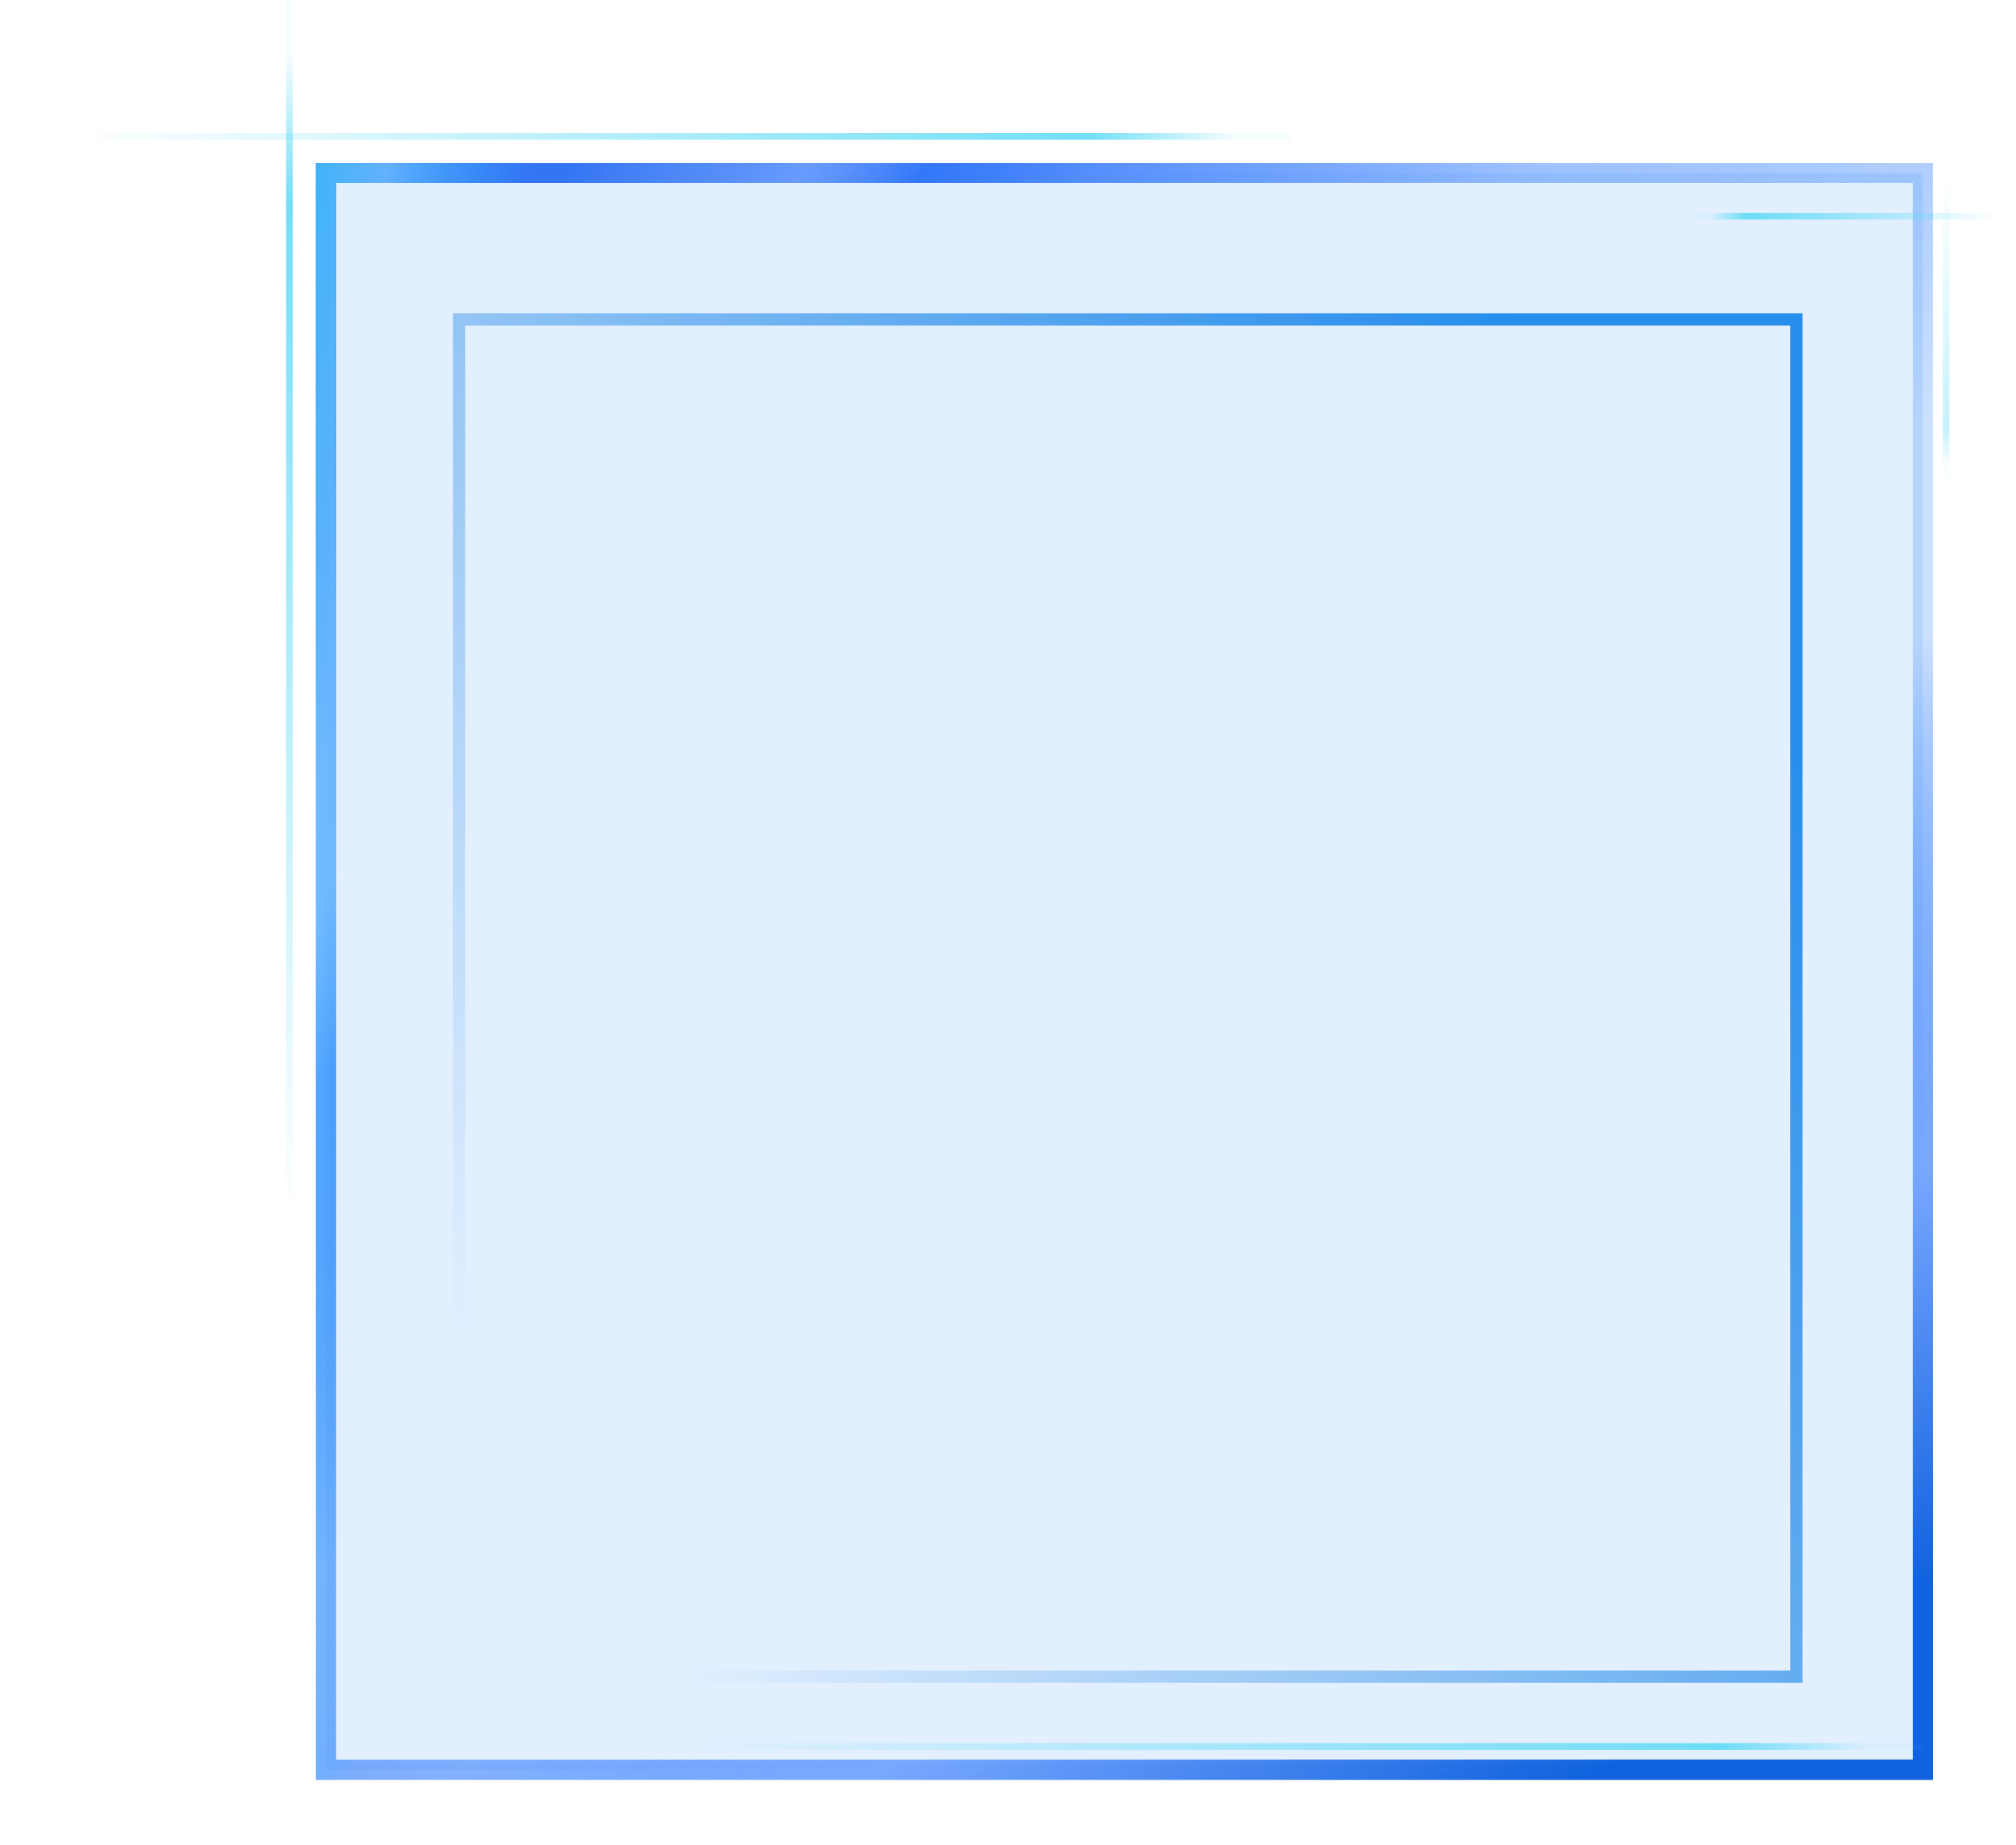 <svg width="400" height="366" viewBox="0 0 400 366" fill="none" xmlns="http://www.w3.org/2000/svg">
<g filter="url(#filter0_f)">
<rect x="64.686" y="34.323" width="316.832" height="316.832" fill="#3994FE" fill-opacity="0.15"/>
<rect x="64.686" y="34.323" width="316.832" height="316.832" stroke="url(#paint0_linear)" stroke-width="3.98"/>
<rect x="64.686" y="34.323" width="316.832" height="316.832" stroke="url(#paint1_linear)" stroke-width="3.98"/>
</g>
<rect x="64.686" y="34.323" width="316.832" height="316.832" stroke="url(#paint2_linear)" stroke-width="3.98"/>
<rect x="64.686" y="34.323" width="316.832" height="316.832" stroke="url(#paint3_linear)" stroke-width="3.98"/>
<rect x="64.686" y="34.323" width="316.832" height="316.832" stroke="url(#paint4_linear)" stroke-width="3.98"/>
<g filter="url(#filter1_f)">
<rect x="91.089" y="63.366" width="265.347" height="269.307" stroke="url(#paint5_linear)" stroke-width="2.428"/>
</g>
<line x1="57.429" y1="2.89967e-08" x2="57.429" y2="256.106" stroke="url(#paint6_linear)" stroke-width="1.327"/>
<line x1="256.106" y1="27.066" x2="0.001" y2="27.066" stroke="url(#paint7_linear)" stroke-width="1.327"/>
<line x1="381.519" y1="346.538" x2="125.413" y2="346.538" stroke="url(#paint8_linear)" stroke-width="1.327"/>
<line x1="336.634" y1="42.901" x2="400" y2="42.901" stroke="url(#paint9_linear)" stroke-width="1.327"/>
<line opacity="0.4" x1="386.136" y1="95.05" x2="386.136" y2="31.683" stroke="url(#paint10_linear)" stroke-width="1.327"/>
<defs>
<filter id="filter0_f" x="50.815" y="20.452" width="344.574" height="344.574" filterUnits="userSpaceOnUse" color-interpolation-filters="sRGB">
<feFlood flood-opacity="0" result="BackgroundImageFix"/>
<feBlend mode="normal" in="SourceGraphic" in2="BackgroundImageFix" result="shape"/>
<feGaussianBlur stdDeviation="5.941" result="effect1_foregroundBlur"/>
</filter>
<filter id="filter1_f" x="82.593" y="54.87" width="282.34" height="286.3" filterUnits="userSpaceOnUse" color-interpolation-filters="sRGB">
<feFlood flood-opacity="0" result="BackgroundImageFix"/>
<feBlend mode="normal" in="SourceGraphic" in2="BackgroundImageFix" result="shape"/>
<feGaussianBlur stdDeviation="3.641" result="effect1_foregroundBlur"/>
</filter>
<linearGradient id="paint0_linear" x1="318.861" y1="351.155" x2="237.289" y2="210.472" gradientUnits="userSpaceOnUse">
<stop stop-color="#1062DE"/>
<stop offset="0.441" stop-color="#71A3FF" stop-opacity="0.762"/>
<stop offset="1" stop-color="#2F7FF8" stop-opacity="0.13"/>
</linearGradient>
<linearGradient id="paint1_linear" x1="64.686" y1="34.323" x2="211.871" y2="219.93" gradientUnits="userSpaceOnUse">
<stop stop-color="#3378FF"/>
<stop offset="0.202" stop-color="#3475F3"/>
<stop offset="0.399" stop-color="#93B7FF" stop-opacity="0.716"/>
<stop offset="1" stop-color="#2670FF" stop-opacity="0"/>
</linearGradient>
<linearGradient id="paint2_linear" x1="318.861" y1="351.155" x2="237.289" y2="210.472" gradientUnits="userSpaceOnUse">
<stop stop-color="#1062DE"/>
<stop offset="0.441" stop-color="#71A3FF" stop-opacity="0.762"/>
<stop offset="1" stop-color="#2F7FF8" stop-opacity="0.13"/>
</linearGradient>
<linearGradient id="paint3_linear" x1="64.686" y1="34.323" x2="229.013" y2="143.678" gradientUnits="userSpaceOnUse">
<stop stop-color="#3378FF"/>
<stop offset="0.202" stop-color="#3475F3"/>
<stop offset="0.399" stop-color="#73A2FF" stop-opacity="0.716"/>
<stop offset="0.499" stop-color="#266EF9" stop-opacity="0.82"/>
<stop offset="1" stop-color="#2670FF" stop-opacity="0"/>
</linearGradient>
<linearGradient id="paint4_linear" x1="33.949" y1="225.25" x2="83.011" y2="230.57" gradientUnits="userSpaceOnUse">
<stop stop-color="#24B3F0"/>
<stop offset="0.441" stop-color="#71C3FF" stop-opacity="0.762"/>
<stop offset="1" stop-color="#2FBCF8" stop-opacity="0"/>
</linearGradient>
<linearGradient id="paint5_linear" x1="327.502" y1="105.889" x2="91.505" y2="263.438" gradientUnits="userSpaceOnUse">
<stop stop-color="#278EEC"/>
<stop offset="1" stop-color="#0F7BDF" stop-opacity="0"/>
</linearGradient>
<linearGradient id="paint6_linear" x1="56.766" y1="11.221" x2="56.765" y2="241.584" gradientUnits="userSpaceOnUse">
<stop stop-color="#5CDAF5" stop-opacity="0.06"/>
<stop offset="0.125" stop-color="#5CDAF5" stop-opacity="0.869"/>
<stop offset="1" stop-color="#5CDAF5" stop-opacity="0"/>
</linearGradient>
<linearGradient id="paint7_linear" x1="244.885" y1="26.403" x2="14.522" y2="26.402" gradientUnits="userSpaceOnUse">
<stop stop-color="#5CDAF5" stop-opacity="0.06"/>
<stop offset="0.125" stop-color="#5CDAF5" stop-opacity="0.869"/>
<stop offset="1" stop-color="#5CDAF5" stop-opacity="0"/>
</linearGradient>
<linearGradient id="paint8_linear" x1="370.298" y1="345.875" x2="139.935" y2="345.874" gradientUnits="userSpaceOnUse">
<stop stop-color="#5CDAF5" stop-opacity="0.06"/>
<stop offset="0.125" stop-color="#5CDAF5" stop-opacity="0.869"/>
<stop offset="1" stop-color="#5CDAF5" stop-opacity="0"/>
</linearGradient>
<linearGradient id="paint9_linear" x1="339.41" y1="43.564" x2="396.407" y2="43.564" gradientUnits="userSpaceOnUse">
<stop stop-color="#5CDAF5" stop-opacity="0.06"/>
<stop offset="0.125" stop-color="#5CDAF5" stop-opacity="0.869"/>
<stop offset="1" stop-color="#5CDAF5" stop-opacity="0"/>
</linearGradient>
<linearGradient id="paint10_linear" x1="386.799" y1="92.273" x2="386.799" y2="35.276" gradientUnits="userSpaceOnUse">
<stop stop-color="#5CDAF5" stop-opacity="0.06"/>
<stop offset="0.125" stop-color="#5CDAF5" stop-opacity="0.869"/>
<stop offset="1" stop-color="#5CDAF5" stop-opacity="0"/>
</linearGradient>
</defs>
</svg>
